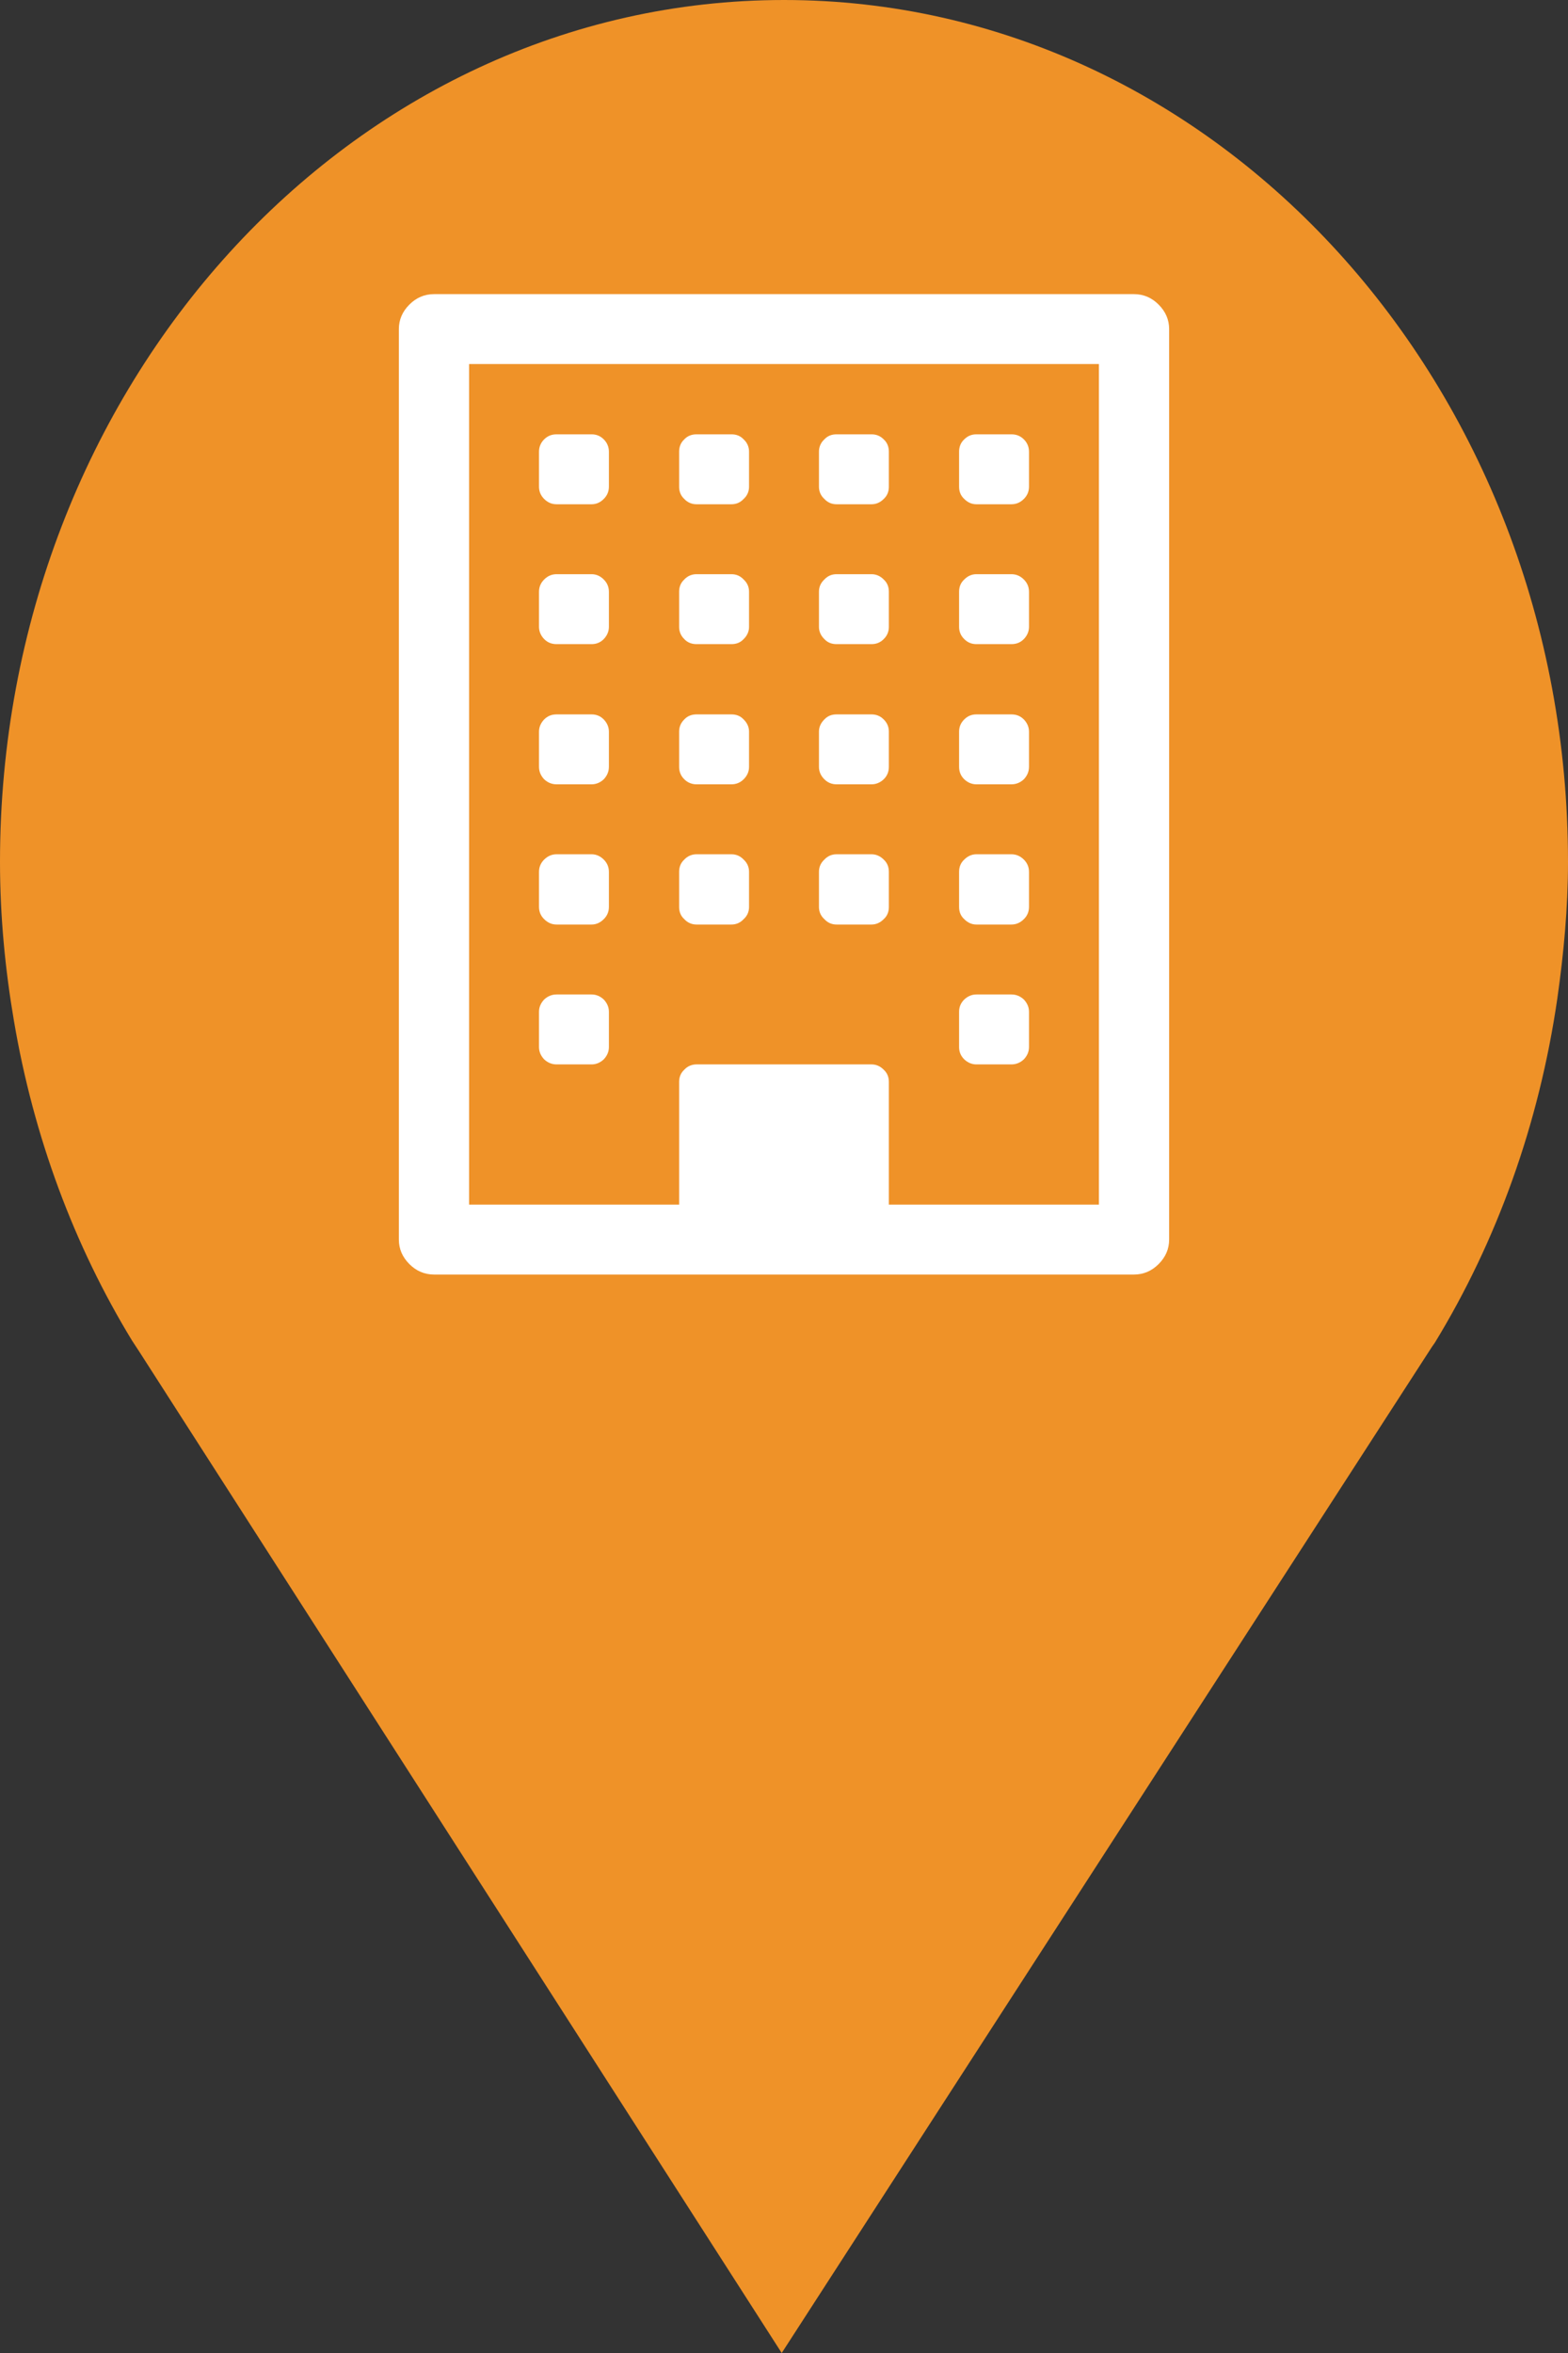 <?xml version="1.0" encoding="utf-8"?> <!DOCTYPE svg PUBLIC "-//W3C//DTD SVG 1.1//EN" "http://www.w3.org/Graphics/SVG/1.1/DTD/svg11.dtd"><svg version="1.1" id="marker-circle-blue" xmlns="http://www.w3.org/2000/svg" xmlns:xlink="http://www.w3.org/1999/xlink" x="0px"  y="0px" width="24px" height="36px" viewBox="0 0 24 36" enable-background="new 0 0 24 36" xml:space="preserve"><rect x="0" y="0" width="24" height="36" fill="#333333" stroke="none"/><path fill="#EF9228" d="M12,0C5.371,0,0,5.903,0,13.187c0,0.829,0.079,1.643,0.212,2.424c0.302,1.785,0.924,3.448,1.81,4.901
	l0.107,0.163L11.965,36l9.952-15.393l0.045-0.064c0.949-1.555,1.595-3.343,1.875-5.269C23.934,14.589,24,13.899,24,13.187
	C24,5.905,18.629,0,12,0z"></path><path fill="#ffffff" transform="translate(4.5 4.5)" d="M 4.82 10.98 L 4.82 11.52 C 4.82 11.59 4.793 11.652 4.742 11.707 C 4.688 11.758 4.625 11.785 4.555 11.785 L 4.02 11.785 C 3.945 11.785 3.883 11.758 3.828 11.707 C 3.777 11.652 3.75 11.59 3.75 11.52 L 3.75 10.98 C 3.75 10.91 3.777 10.848 3.828 10.793 C 3.883 10.742 3.945 10.715 4.02 10.715 L 4.555 10.715 C 4.625 10.715 4.688 10.742 4.742 10.793 C 4.793 10.848 4.82 10.91 4.82 10.98 Z M 4.82 8.84 L 4.82 9.375 C 4.82 9.449 4.793 9.512 4.742 9.562 C 4.688 9.617 4.625 9.645 4.555 9.645 L 4.02 9.645 C 3.945 9.645 3.883 9.617 3.828 9.562 C 3.777 9.512 3.75 9.449 3.75 9.375 L 3.75 8.84 C 3.75 8.766 3.777 8.703 3.828 8.652 C 3.883 8.598 3.945 8.57 4.02 8.57 L 4.555 8.57 C 4.625 8.57 4.688 8.598 4.742 8.652 C 4.793 8.703 4.82 8.766 4.82 8.84 Z M 6.965 8.84 L 6.965 9.375 C 6.965 9.449 6.938 9.512 6.883 9.562 C 6.832 9.617 6.77 9.645 6.695 9.645 L 6.16 9.645 C 6.09 9.645 6.023 9.617 5.973 9.562 C 5.918 9.512 5.895 9.449 5.895 9.375 L 5.895 8.84 C 5.895 8.766 5.918 8.703 5.973 8.652 C 6.023 8.598 6.09 8.57 6.16 8.57 L 6.695 8.57 C 6.77 8.57 6.832 8.598 6.883 8.652 C 6.938 8.703 6.965 8.766 6.965 8.84 Z M 4.82 6.695 L 4.82 7.23 C 4.82 7.305 4.793 7.367 4.742 7.422 C 4.688 7.473 4.625 7.5 4.555 7.5 L 4.02 7.5 C 3.945 7.5 3.883 7.473 3.828 7.422 C 3.777 7.367 3.75 7.305 3.75 7.23 L 3.75 6.695 C 3.75 6.625 3.777 6.562 3.828 6.508 C 3.883 6.453 3.945 6.43 4.02 6.43 L 4.555 6.43 C 4.625 6.43 4.688 6.453 4.742 6.508 C 4.793 6.562 4.82 6.625 4.82 6.695 Z M 11.25 10.98 L 11.25 11.52 C 11.25 11.59 11.223 11.652 11.172 11.707 C 11.117 11.758 11.055 11.785 10.98 11.785 L 10.445 11.785 C 10.375 11.785 10.312 11.758 10.258 11.707 C 10.203 11.652 10.18 11.59 10.18 11.52 L 10.18 10.98 C 10.18 10.91 10.203 10.848 10.258 10.793 C 10.312 10.742 10.375 10.715 10.445 10.715 L 10.98 10.715 C 11.055 10.715 11.117 10.742 11.172 10.793 C 11.223 10.848 11.25 10.91 11.25 10.98 Z M 9.105 8.84 L 9.105 9.375 C 9.105 9.449 9.082 9.512 9.027 9.562 C 8.973 9.617 8.91 9.645 8.84 9.645 L 8.305 9.645 C 8.23 9.645 8.168 9.617 8.117 9.562 C 8.062 9.512 8.035 9.449 8.035 9.375 L 8.035 8.84 C 8.035 8.766 8.062 8.703 8.117 8.652 C 8.168 8.598 8.23 8.57 8.305 8.57 L 8.84 8.57 C 8.91 8.57 8.973 8.598 9.027 8.652 C 9.082 8.703 9.105 8.766 9.105 8.84 Z M 6.965 6.695 L 6.965 7.23 C 6.965 7.305 6.938 7.367 6.883 7.422 C 6.832 7.473 6.77 7.5 6.695 7.5 L 6.16 7.5 C 6.09 7.5 6.023 7.473 5.973 7.422 C 5.918 7.367 5.895 7.305 5.895 7.23 L 5.895 6.695 C 5.895 6.625 5.918 6.562 5.973 6.508 C 6.023 6.453 6.09 6.43 6.16 6.43 L 6.695 6.43 C 6.77 6.43 6.832 6.453 6.883 6.508 C 6.938 6.562 6.965 6.625 6.965 6.695 Z M 4.82 4.555 L 4.82 5.09 C 4.82 5.16 4.793 5.223 4.742 5.277 C 4.688 5.332 4.625 5.355 4.555 5.355 L 4.02 5.355 C 3.945 5.355 3.883 5.332 3.828 5.277 C 3.777 5.223 3.75 5.16 3.75 5.09 L 3.75 4.555 C 3.75 4.48 3.777 4.418 3.828 4.367 C 3.883 4.312 3.945 4.285 4.02 4.285 L 4.555 4.285 C 4.625 4.285 4.688 4.312 4.742 4.367 C 4.793 4.418 4.82 4.48 4.82 4.555 Z M 11.25 8.84 L 11.25 9.375 C 11.25 9.449 11.223 9.512 11.172 9.562 C 11.117 9.617 11.055 9.645 10.98 9.645 L 10.445 9.645 C 10.375 9.645 10.312 9.617 10.258 9.562 C 10.203 9.512 10.18 9.449 10.18 9.375 L 10.18 8.84 C 10.18 8.766 10.203 8.703 10.258 8.652 C 10.312 8.598 10.375 8.57 10.445 8.57 L 10.98 8.57 C 11.055 8.57 11.117 8.598 11.172 8.652 C 11.223 8.703 11.25 8.766 11.25 8.84 Z M 9.105 6.695 L 9.105 7.23 C 9.105 7.305 9.082 7.367 9.027 7.422 C 8.973 7.473 8.91 7.5 8.84 7.5 L 8.305 7.5 C 8.23 7.5 8.168 7.473 8.117 7.422 C 8.062 7.367 8.035 7.305 8.035 7.23 L 8.035 6.695 C 8.035 6.625 8.062 6.562 8.117 6.508 C 8.168 6.453 8.23 6.43 8.305 6.43 L 8.84 6.43 C 8.91 6.43 8.973 6.453 9.027 6.508 C 9.082 6.562 9.105 6.625 9.105 6.695 Z M 6.965 4.555 L 6.965 5.09 C 6.965 5.16 6.938 5.223 6.883 5.277 C 6.832 5.332 6.77 5.355 6.695 5.355 L 6.16 5.355 C 6.09 5.355 6.023 5.332 5.973 5.277 C 5.918 5.223 5.895 5.16 5.895 5.09 L 5.895 4.555 C 5.895 4.48 5.918 4.418 5.973 4.367 C 6.023 4.312 6.09 4.285 6.16 4.285 L 6.695 4.285 C 6.77 4.285 6.832 4.312 6.883 4.367 C 6.938 4.418 6.965 4.48 6.965 4.555 Z M 4.82 2.41 L 4.82 2.945 C 4.82 3.02 4.793 3.082 4.742 3.133 C 4.688 3.188 4.625 3.215 4.555 3.215 L 4.02 3.215 C 3.945 3.215 3.883 3.188 3.828 3.133 C 3.777 3.082 3.75 3.02 3.75 2.945 L 3.75 2.41 C 3.75 2.34 3.777 2.273 3.828 2.223 C 3.883 2.168 3.945 2.145 4.02 2.145 L 4.555 2.145 C 4.625 2.145 4.688 2.168 4.742 2.223 C 4.793 2.273 4.82 2.34 4.82 2.41 Z M 11.25 6.695 L 11.25 7.23 C 11.25 7.305 11.223 7.367 11.172 7.422 C 11.117 7.473 11.055 7.5 10.98 7.5 L 10.445 7.5 C 10.375 7.5 10.312 7.473 10.258 7.422 C 10.203 7.367 10.18 7.305 10.18 7.23 L 10.18 6.695 C 10.18 6.625 10.203 6.562 10.258 6.508 C 10.312 6.453 10.375 6.43 10.445 6.43 L 10.98 6.43 C 11.055 6.43 11.117 6.453 11.172 6.508 C 11.223 6.562 11.25 6.625 11.25 6.695 Z M 9.105 4.555 L 9.105 5.09 C 9.105 5.16 9.082 5.223 9.027 5.277 C 8.973 5.332 8.91 5.355 8.84 5.355 L 8.305 5.355 C 8.23 5.355 8.168 5.332 8.117 5.277 C 8.062 5.223 8.035 5.16 8.035 5.09 L 8.035 4.555 C 8.035 4.48 8.062 4.418 8.117 4.367 C 8.168 4.312 8.23 4.285 8.305 4.285 L 8.84 4.285 C 8.91 4.285 8.973 4.312 9.027 4.367 C 9.082 4.418 9.105 4.48 9.105 4.555 Z M 6.965 2.41 L 6.965 2.945 C 6.965 3.02 6.938 3.082 6.883 3.133 C 6.832 3.188 6.77 3.215 6.695 3.215 L 6.16 3.215 C 6.09 3.215 6.023 3.188 5.973 3.133 C 5.918 3.082 5.895 3.02 5.895 2.945 L 5.895 2.41 C 5.895 2.34 5.918 2.273 5.973 2.223 C 6.023 2.168 6.09 2.145 6.16 2.145 L 6.695 2.145 C 6.77 2.145 6.832 2.168 6.883 2.223 C 6.938 2.273 6.965 2.34 6.965 2.41 Z M 11.25 4.555 L 11.25 5.09 C 11.25 5.16 11.223 5.223 11.172 5.277 C 11.117 5.332 11.055 5.355 10.98 5.355 L 10.445 5.355 C 10.375 5.355 10.312 5.332 10.258 5.277 C 10.203 5.223 10.18 5.16 10.18 5.09 L 10.18 4.555 C 10.18 4.48 10.203 4.418 10.258 4.367 C 10.312 4.312 10.375 4.285 10.445 4.285 L 10.98 4.285 C 11.055 4.285 11.117 4.312 11.172 4.367 C 11.223 4.418 11.25 4.48 11.25 4.555 Z M 9.105 2.41 L 9.105 2.945 C 9.105 3.02 9.082 3.082 9.027 3.133 C 8.973 3.188 8.91 3.215 8.84 3.215 L 8.305 3.215 C 8.23 3.215 8.168 3.188 8.117 3.133 C 8.062 3.082 8.035 3.02 8.035 2.945 L 8.035 2.41 C 8.035 2.34 8.062 2.273 8.117 2.223 C 8.168 2.168 8.23 2.145 8.305 2.145 L 8.84 2.145 C 8.91 2.145 8.973 2.168 9.027 2.223 C 9.082 2.273 9.105 2.34 9.105 2.41 Z M 11.25 2.41 L 11.25 2.945 C 11.25 3.02 11.223 3.082 11.172 3.133 C 11.117 3.188 11.055 3.215 10.98 3.215 L 10.445 3.215 C 10.375 3.215 10.312 3.188 10.258 3.133 C 10.203 3.082 10.18 3.02 10.18 2.945 L 10.18 2.41 C 10.18 2.34 10.203 2.273 10.258 2.223 C 10.312 2.168 10.375 2.145 10.445 2.145 L 10.98 2.145 C 11.055 2.145 11.117 2.168 11.172 2.223 C 11.223 2.273 11.25 2.34 11.25 2.41 Z M 9.105 13.93 L 12.32 13.93 L 12.32 1.07 L 2.68 1.07 L 2.68 13.93 L 5.895 13.93 L 5.895 12.055 C 5.895 11.98 5.918 11.918 5.973 11.867 C 6.023 11.812 6.09 11.785 6.16 11.785 L 8.84 11.785 C 8.91 11.785 8.973 11.812 9.027 11.867 C 9.082 11.918 9.105 11.98 9.105 12.055 Z M 13.395 0.535 L 13.395 14.465 C 13.395 14.609 13.34 14.734 13.234 14.84 C 13.129 14.945 13.004 15 12.855 15 L 2.145 15 C 1.996 15 1.871 14.945 1.766 14.84 C 1.66 14.734 1.605 14.609 1.605 14.465 L 1.605 0.535 C 1.605 0.391 1.66 0.266 1.766 0.16 C 1.871 0.055 1.996 0 2.145 0 L 12.855 0 C 13.004 0 13.129 0.055 13.234 0.16 C 13.34 0.266 13.395 0.391 13.395 0.535 Z M 13.395 0.535 "></path> </svg>
